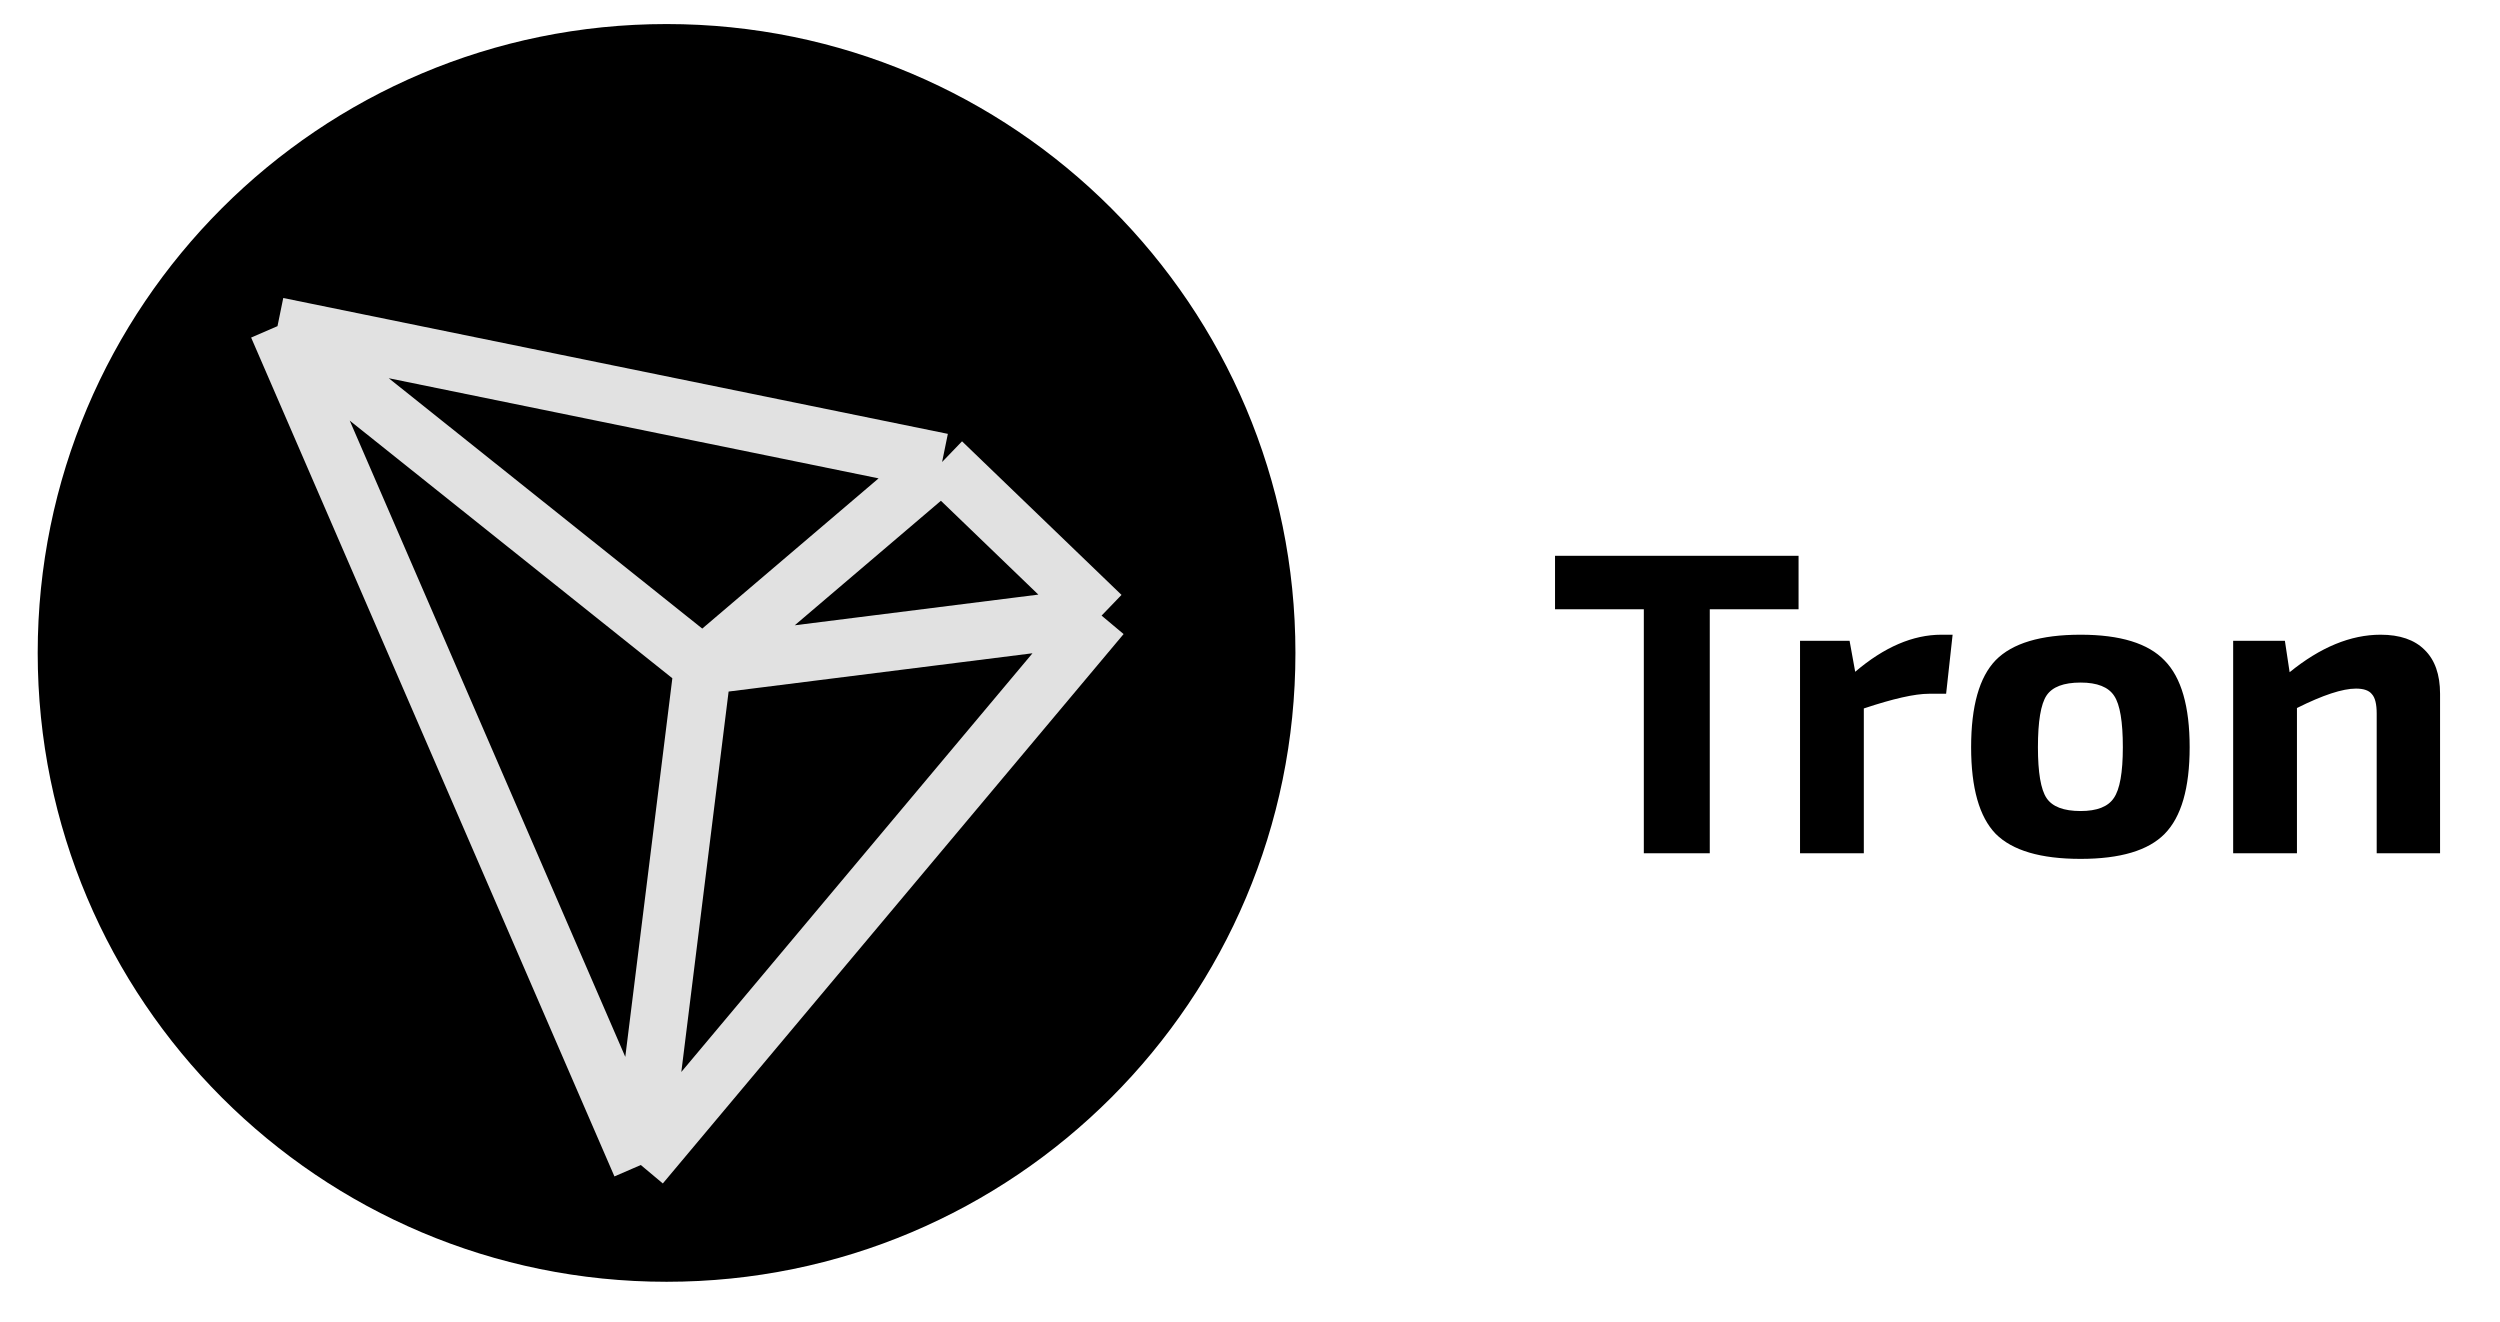 <svg width="87" height="46" viewBox="0 0 87 46" fill="none" xmlns="http://www.w3.org/2000/svg">
<g clip-path="url(#clip0_15447_10418)">
<path d="M23.197 44.606C35.283 44.606 45.081 34.808 45.081 22.721C45.081 10.635 35.283 0.837 23.197 0.837C11.11 0.837 1.312 10.635 1.312 22.721C1.312 34.808 11.11 44.606 23.197 44.606Z" fill="black"/>
<path d="M9.657 11.35L32.785 16.078M9.657 11.35L22.3 40.542M9.657 11.35L24.459 23.171M32.785 16.078L38.335 21.423M32.785 16.078L24.459 23.171M22.3 40.542L38.335 21.423M22.3 40.542L24.459 23.171M24.459 23.171L38.335 21.423" stroke="#E1E1E1" stroke-width="2"/>
<path d="M62.59 21.203H59.5V29.694H57.205V21.203H54.115V19.343H62.59V21.203ZM67.951 22.088L67.725 24.143H67.126C66.635 24.143 65.88 24.314 64.861 24.654V29.694H62.641V22.299H64.365L64.561 23.378C65.57 22.518 66.57 22.088 67.561 22.088H67.951ZM72.405 22.088C73.785 22.088 74.76 22.389 75.33 22.988C75.91 23.578 76.2 24.584 76.2 26.003C76.2 27.424 75.91 28.428 75.33 29.018C74.76 29.599 73.785 29.889 72.405 29.889C71.015 29.889 70.03 29.599 69.45 29.018C68.88 28.428 68.595 27.424 68.595 26.003C68.595 24.573 68.88 23.564 69.45 22.974C70.03 22.384 71.015 22.088 72.405 22.088ZM72.405 23.753C71.815 23.753 71.42 23.904 71.22 24.203C71.02 24.503 70.92 25.104 70.92 26.003C70.92 26.884 71.02 27.474 71.22 27.773C71.42 28.073 71.815 28.224 72.405 28.224C72.975 28.224 73.36 28.073 73.56 27.773C73.77 27.474 73.875 26.884 73.875 26.003C73.875 25.113 73.775 24.518 73.575 24.218C73.375 23.909 72.985 23.753 72.405 23.753ZM79.514 22.299L79.679 23.393C80.749 22.523 81.804 22.088 82.844 22.088C83.514 22.088 84.024 22.264 84.374 22.613C84.734 22.963 84.914 23.474 84.914 24.143V29.694H82.709V24.834C82.709 24.503 82.654 24.279 82.544 24.159C82.444 24.029 82.259 23.963 81.989 23.963C81.519 23.963 80.834 24.189 79.934 24.639V29.694H77.714V22.299H79.514Z" fill="black"/>
</g>
<defs>
<clipPath id="clip0_15447_10418">
<rect width="86" height="45" fill="white" transform="translate(0.5 0.5)"/>
</clipPath>
</defs>
</svg>
